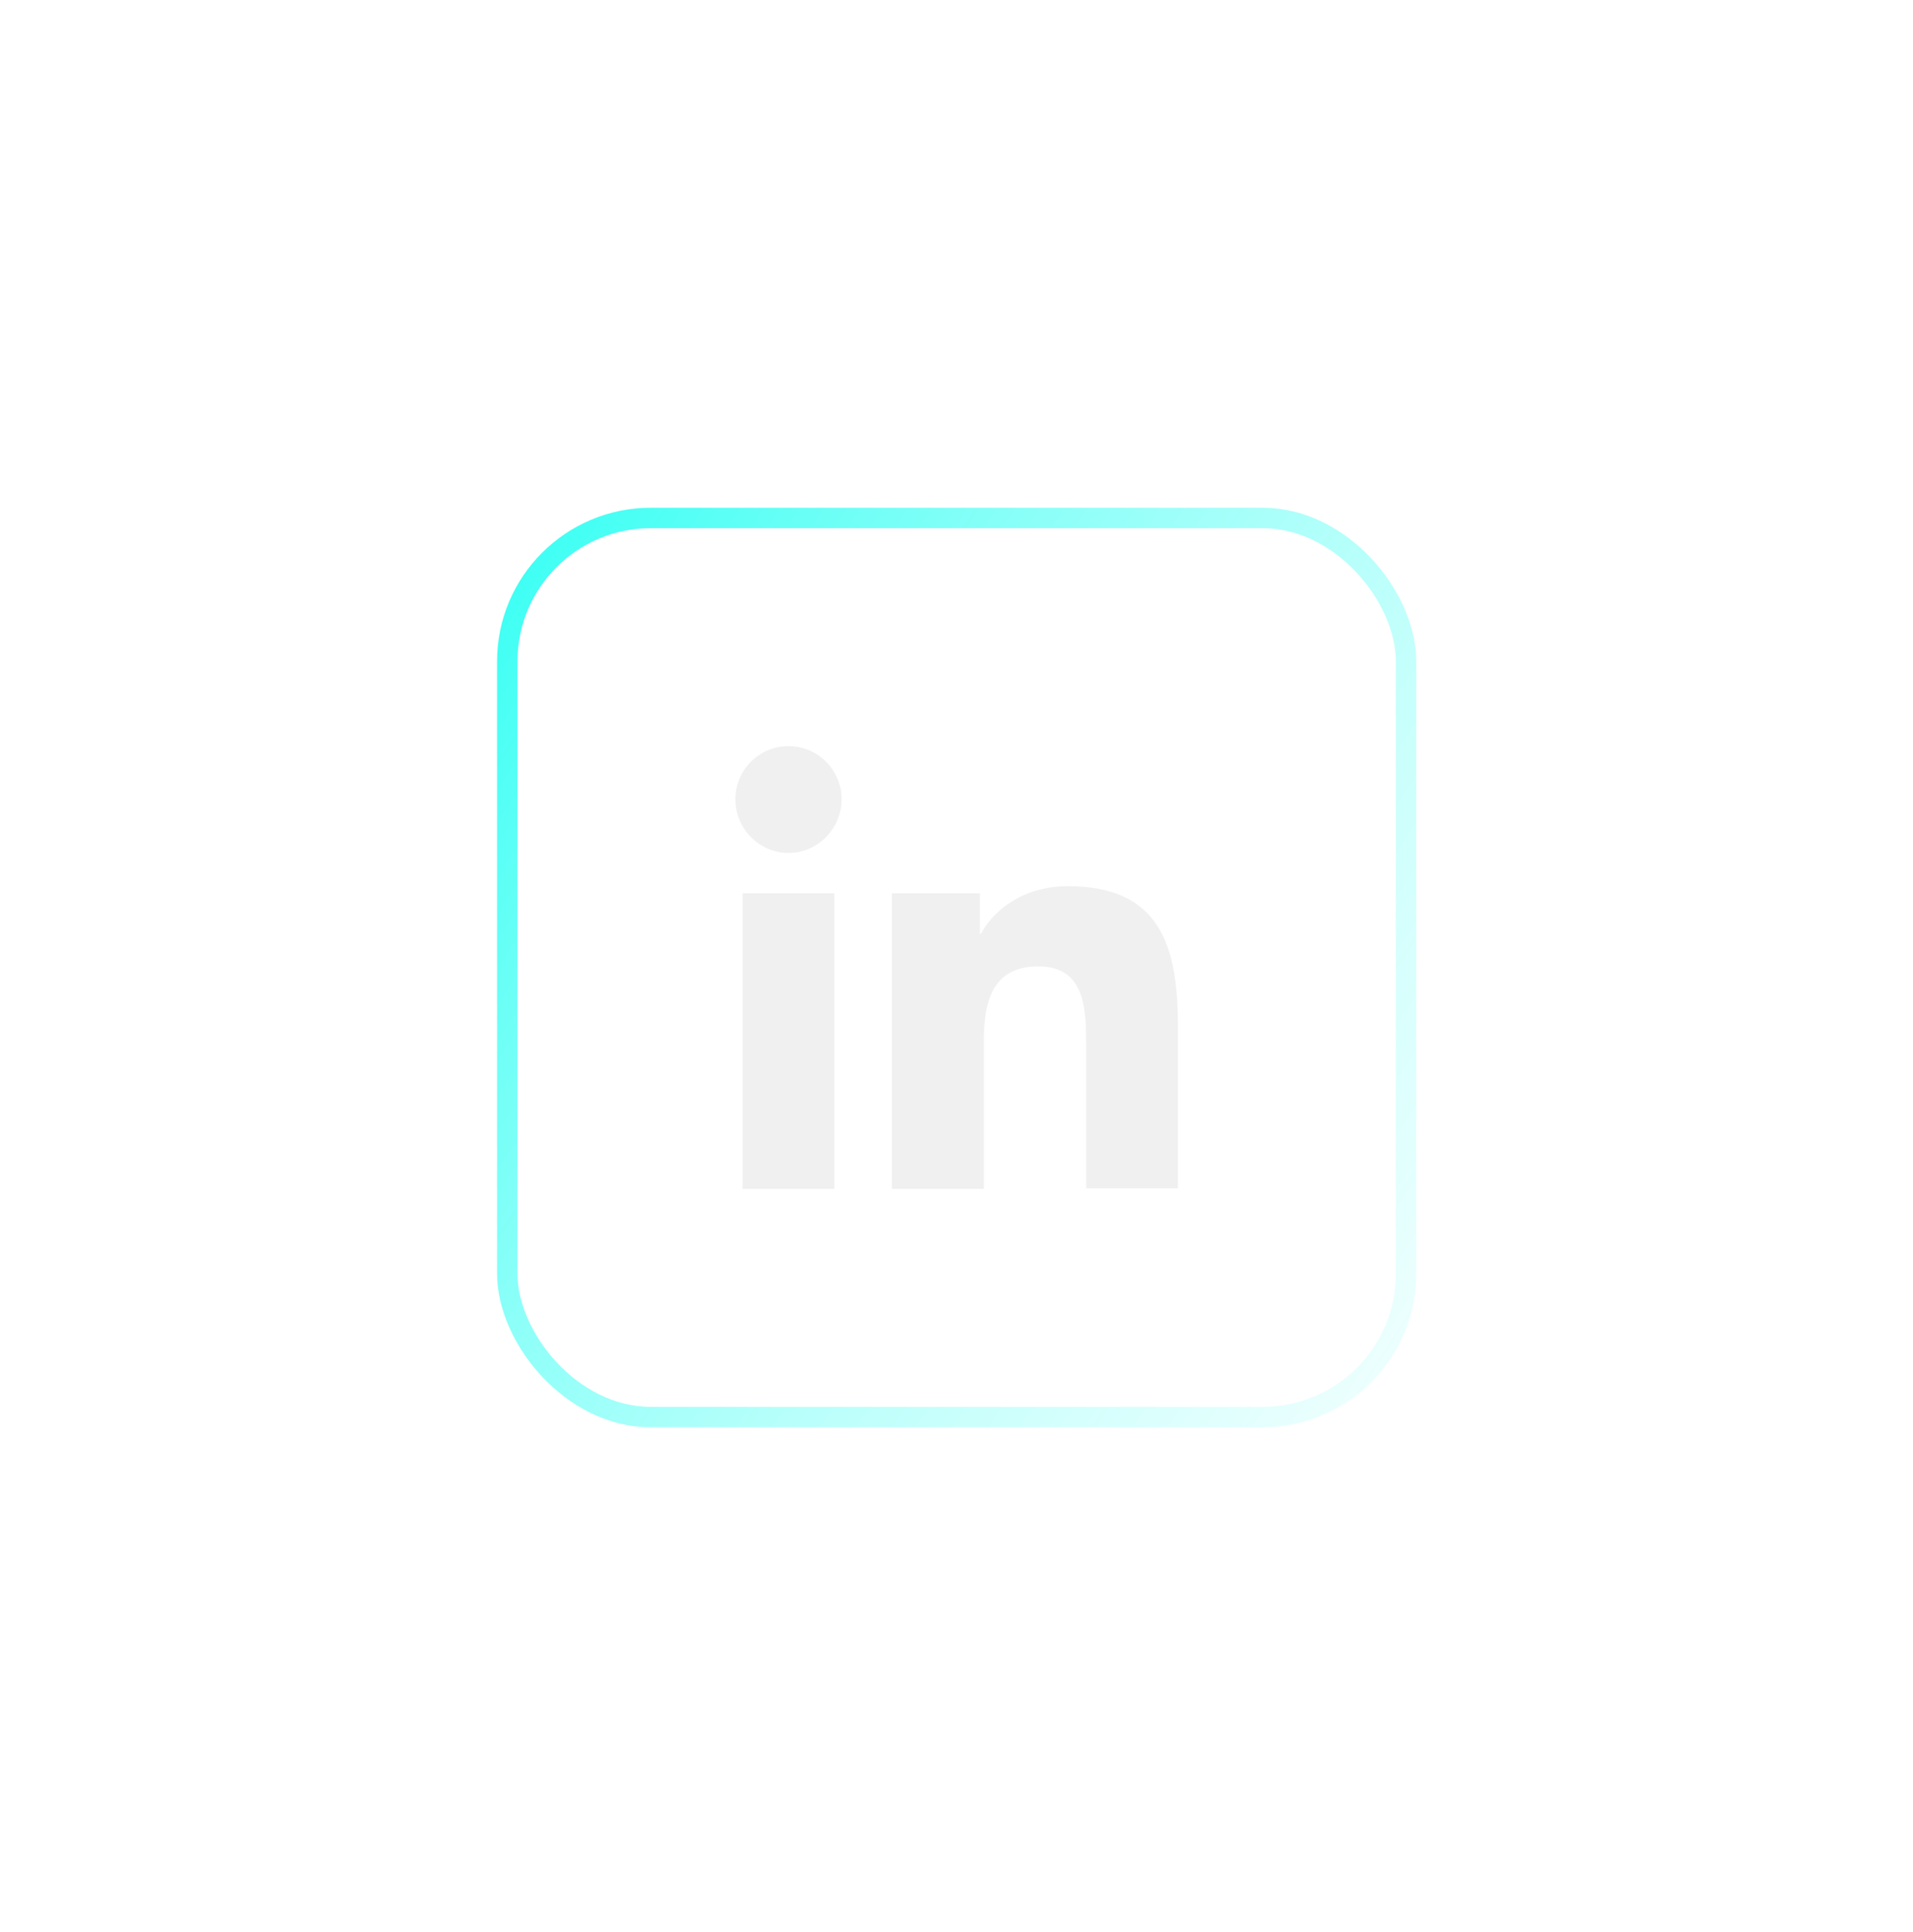 <svg width="105" height="106" viewBox="0 0 105 106" fill="none" xmlns="http://www.w3.org/2000/svg">
<g filter="url(#filter0_d_2019_134)">
<rect x="27.842" y="28.42" width="49.333" height="49.333" rx="7.874" stroke="url(#paint0_linear_2019_134)" stroke-width="1.121"/>
<path d="M64.655 65.233V56.336C64.655 51.963 63.714 48.623 58.612 48.623C56.153 48.623 54.513 49.959 53.845 51.235H53.784V49.018H48.956V65.233H53.997V57.186C53.997 55.061 54.392 53.026 57.003 53.026C59.584 53.026 59.614 55.425 59.614 57.308V65.203H64.655V65.233ZM40.757 49.018H45.798V65.233H40.757V49.018ZM43.278 40.94C41.668 40.94 40.362 42.246 40.362 43.856C40.362 45.465 41.668 46.801 43.278 46.801C44.887 46.801 46.193 45.465 46.193 43.856C46.193 42.246 44.887 40.94 43.278 40.94Z" fill="#F0F0F0"/>
</g>
<defs>
<filter id="filter0_d_2019_134" x="0.016" y="0.594" width="104.984" height="104.984" filterUnits="userSpaceOnUse" color-interpolation-filters="sRGB">
<feFlood flood-opacity="0" result="BackgroundImageFix"/>
<feColorMatrix in="SourceAlpha" type="matrix" values="0 0 0 0 0 0 0 0 0 0 0 0 0 0 0 0 0 0 127 0" result="hardAlpha"/>
<feOffset/>
<feGaussianBlur stdDeviation="13.633"/>
<feColorMatrix type="matrix" values="0 0 0 0 0.704 0 0 0 0 1 0 0 0 0 0.982 0 0 0 1 0"/>
<feBlend mode="normal" in2="BackgroundImageFix" result="effect1_dropShadow_2019_134"/>
<feBlend mode="normal" in="SourceGraphic" in2="effect1_dropShadow_2019_134" result="shape"/>
</filter>
<linearGradient id="paint0_linear_2019_134" x1="17.841" y1="27.859" x2="88.291" y2="74.175" gradientUnits="userSpaceOnUse">
<stop stop-color="#12FFF1"/>
<stop offset="1" stop-color="#EDFFFE" stop-opacity="0.4"/>
</linearGradient>
</defs>
</svg>
